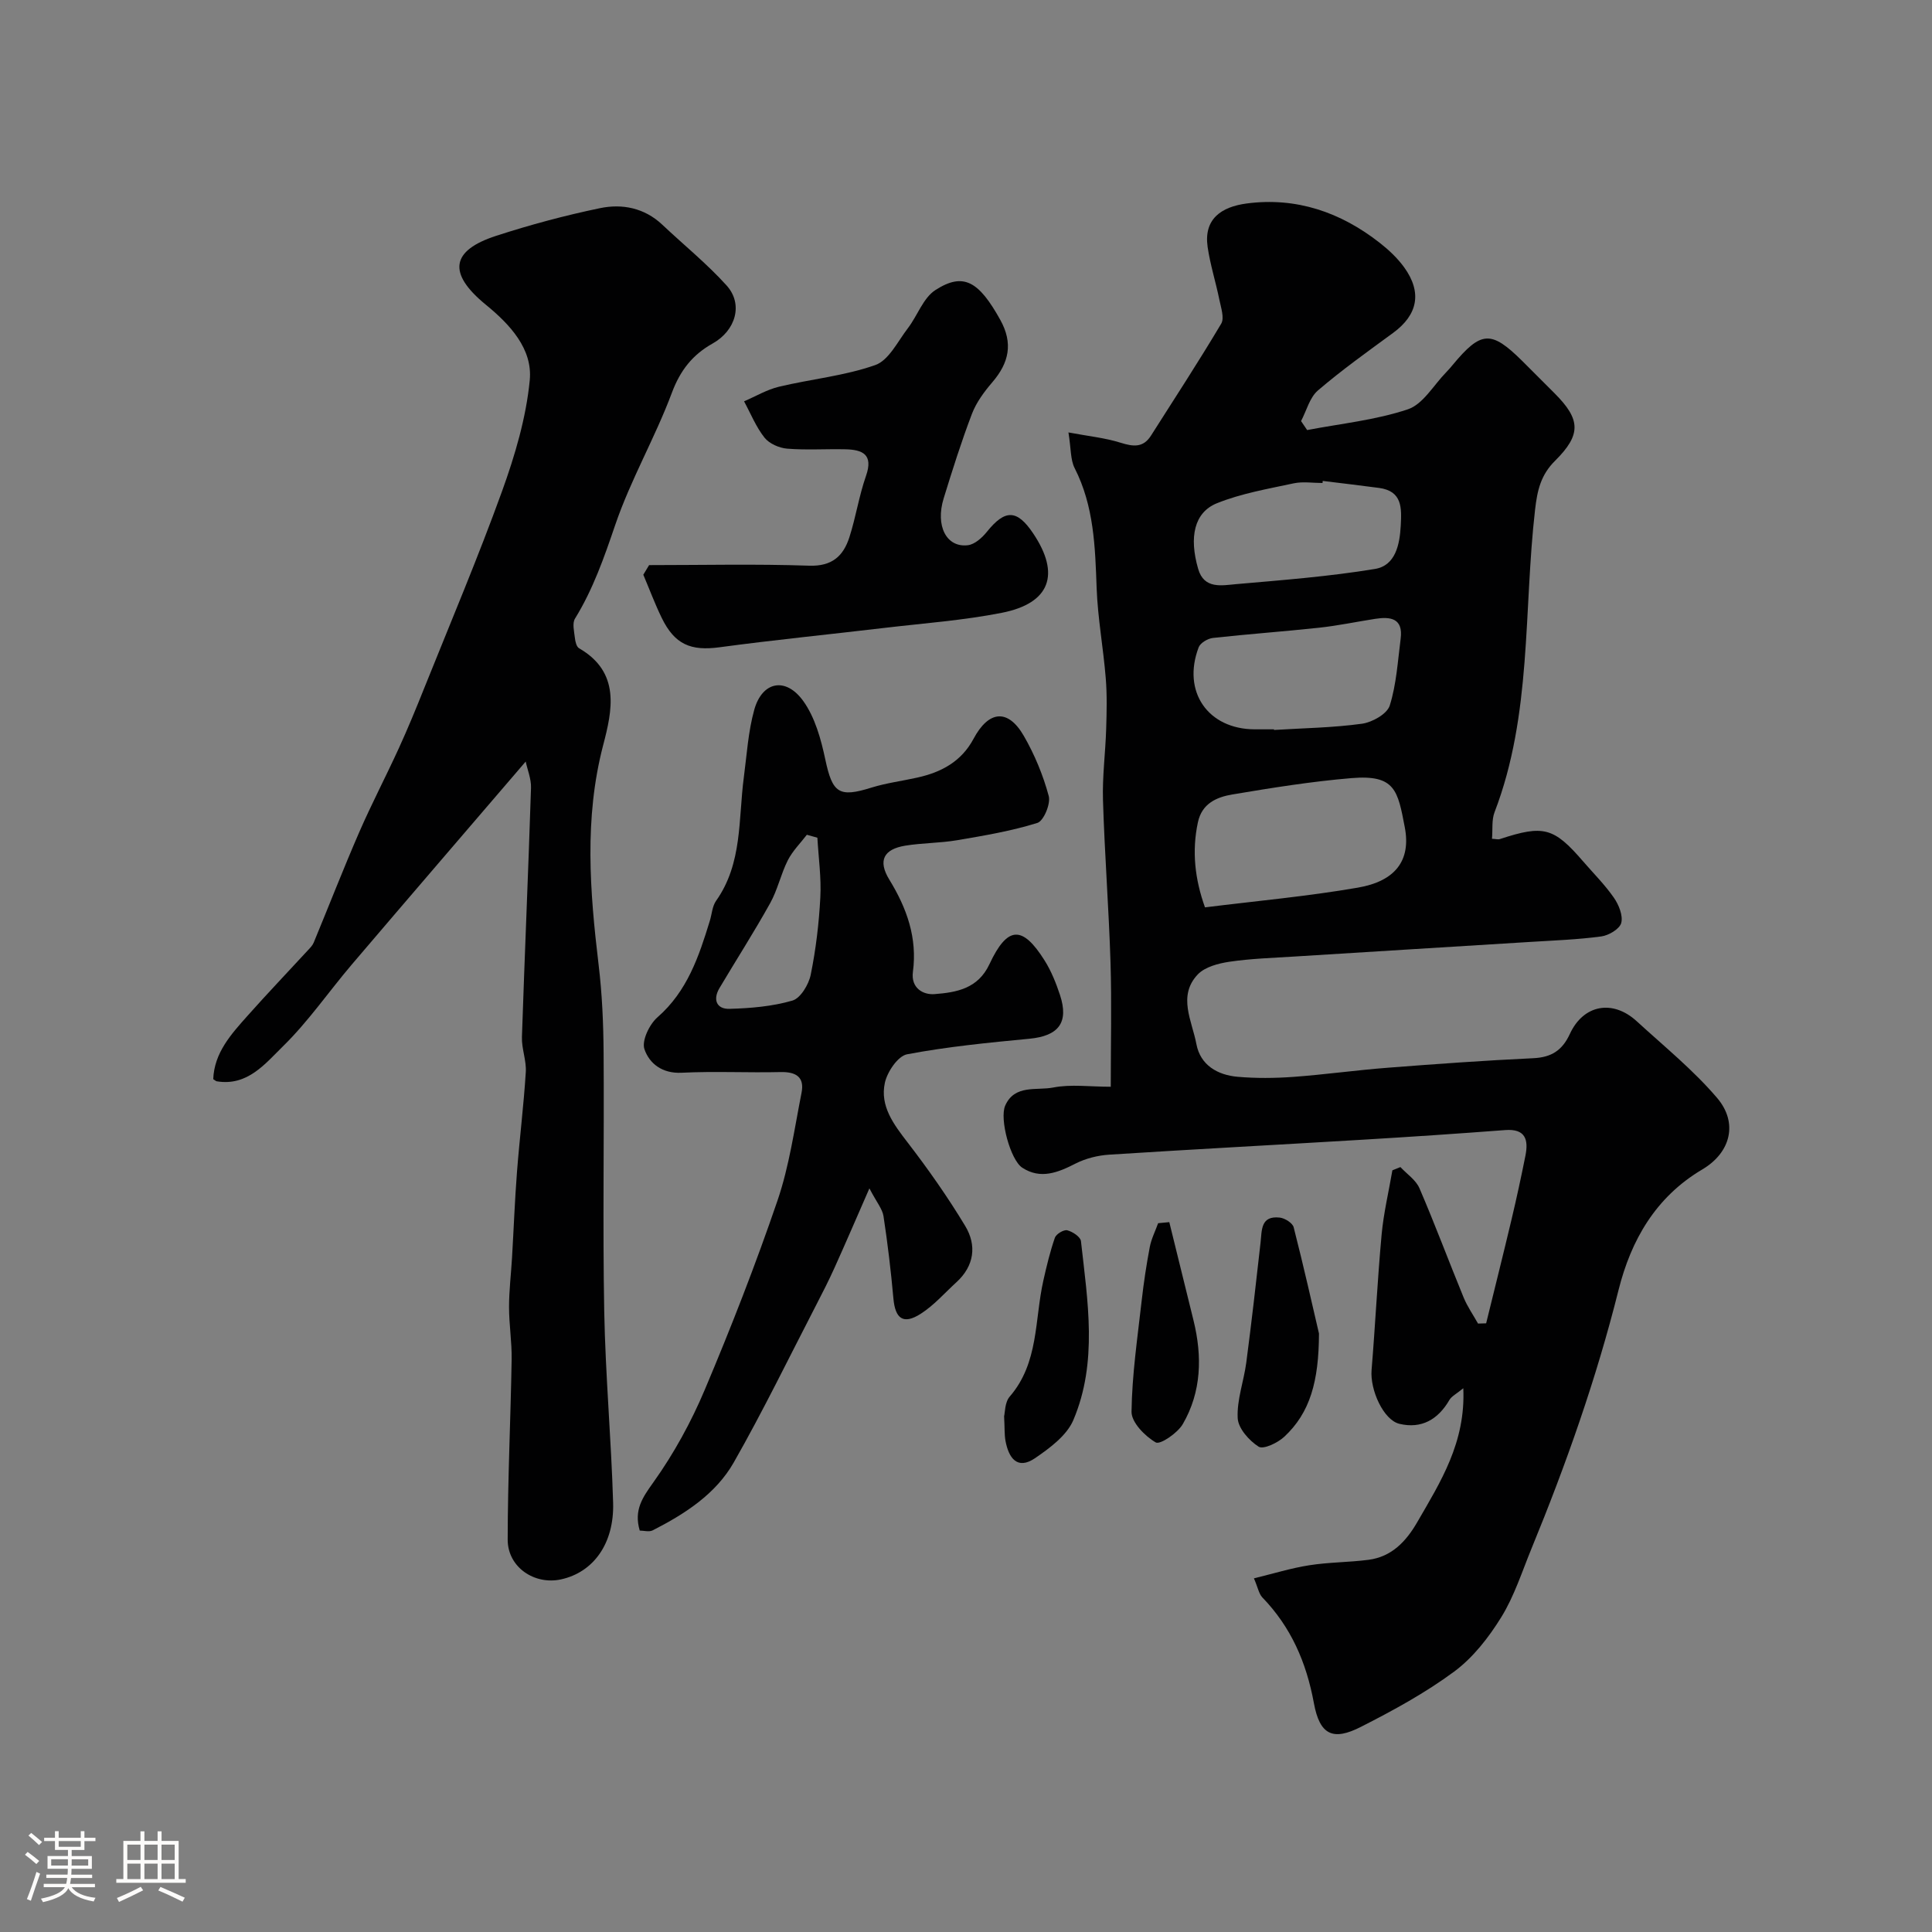 <svg enable-background="new 0 0 400 400" viewBox="0 0 400 400" xmlns="http://www.w3.org/2000/svg"><rect x="0" y="0" width="400" height="400" fill="#808080" stroke="none"/><path d="m5.17 384 .55-.58c.85.61 1.65 1.24 2.4 1.87l-.59.64c-.83-.73-1.62-1.38-2.36-1.93m1.22 9.53-.82-.34c.71-1.76 1.37-3.64 1.98-5.63.24.13.5.25.76.36-.6 1.67-1.24 3.54-1.92 5.61m-.5-13.5.57-.54c.56.44 1.31 1.06 2.26 1.87l-.64.64c-.68-.66-1.41-1.32-2.19-1.97m3.25.46h2.24v-1.36h.77v1.36h4.57v-1.36h.76v1.36h2.28v.69h-2.28v1.84h-2.64v1.26h4.18v2.64h-4.21c0 .45-.02.86-.05 1.21h4.32v.69h-4.38c-.04.34-.1.75-.19 1.22h5.15v.69h-4.82c.87 1.19 2.51 1.92 4.93 2.19-.17.31-.3.57-.37.76-2.77-.49-4.52-1.41-5.26-2.76-.56 1.26-2.3 2.23-5.24 2.9-.12-.24-.26-.48-.43-.72 2.73-.55 4.38-1.34 4.96-2.38h-4.38v-.69h4.65c.1-.38.17-.79.21-1.22h-4.32v-.69h4.4c.03-.34.05-.75.05-1.21h-4.2v-2.64h4.23v-1.26h-2.69v-1.84h-2.24zm1.46 4.46v1.29h3.45c.01-.4.02-.57.01-.53v-.32-.45h-3.46zm1.55-2.59h4.57v-1.19h-4.57zm6.11 2.59h-3.42v.77c-.01.19-.01.37-.02.53h3.44v-1.29z" fill="#fcfbfa"/><path d="m32.63 379.16h.82v1.98h3.54v7.89h1.46v.78h-14.37v-.78h1.46v-7.89h3.54v-1.98h.82v1.98h2.73zm-3.49 11.48.5.73c-1.61.82-3.28 1.63-5 2.41-.13-.27-.28-.55-.44-.82 1.75-.72 3.4-1.49 4.94-2.32m-2.78-5.55h2.73v-3.18h-2.73zm0 3.95h2.73v-3.2h-2.73zm3.54-3.95h2.73v-3.18h-2.73zm0 3.95h2.73v-3.2h-2.73zm7.89 4.68c-1.84-.92-3.51-1.7-5.02-2.32l.45-.73c1.89.8 3.57 1.55 5.04 2.23zm-1.62-11.81h-2.73v3.18h2.73zm-2.73 7.13h2.73v-3.2h-2.73z" fill="#fcfbfa"/><g fill="#010102"><path d="m259.61 326.78c4.02-.98 7.69-2.12 11.46-2.71 4.05-.64 8.2-.6 12.28-1.13 4.8-.63 7.78-3.82 10.08-7.8 4.81-8.32 10.04-16.49 9.53-27.72-1.4 1.16-2.42 1.64-2.89 2.45-2.35 4.04-5.78 6-10.33 4.92-3.32-.79-6.11-7.04-5.77-11.14.77-9.34 1.22-18.71 2.08-28.05.41-4.46 1.47-8.87 2.23-13.3.55-.22 1.11-.45 1.66-.67 1.35 1.45 3.22 2.68 3.95 4.4 3.22 7.47 6.05 15.09 9.14 22.61.78 1.89 1.98 3.6 2.98 5.39.56-.02 1.12-.03 1.68-.05 1.76-7.18 3.56-14.35 5.27-21.55 1.04-4.38 1.99-8.78 2.87-13.19.65-3.3-.01-5.59-4.2-5.27-9.86.75-19.73 1.41-29.6 2-17.45 1.05-34.92 1.97-52.37 3.09-2.36.15-4.86.77-6.95 1.83-3.67 1.88-7.28 3.34-11.06.87-2.46-1.61-4.74-10.09-3.54-12.84 1.95-4.45 6.53-3.09 9.94-3.76 3.66-.72 7.56-.16 11.92-.16 0-8.84.21-17.29-.05-25.72-.35-11.21-1.22-22.41-1.56-33.63-.15-4.89.51-9.81.66-14.71.11-3.52.2-7.07-.09-10.57-.5-6.2-1.65-12.36-1.88-18.56-.31-8.56-.54-17.01-4.56-24.9-.88-1.73-.73-3.99-1.28-7.38 4.07.77 7.54 1.11 10.79 2.13 2.62.82 4.68 1.08 6.3-1.47 4.89-7.7 9.88-15.34 14.54-23.18.69-1.17-.05-3.31-.38-4.94-.74-3.65-1.89-7.23-2.43-10.91-.85-5.82 2.81-8.33 8.07-9.03 10.27-1.36 19.46 1.8 27.54 8.13 1.88 1.47 3.69 3.17 5.08 5.09 3.76 5.21 2.81 9.84-2.3 13.58-5.27 3.86-10.61 7.67-15.56 11.91-1.71 1.47-2.36 4.19-3.49 6.34.42.62.84 1.24 1.26 1.86 6.98-1.34 14.18-2.06 20.86-4.3 3.15-1.06 5.33-5.02 7.94-7.68.46-.47.9-.98 1.32-1.49 5.89-7.09 7.96-7.22 14.39-.86 2.25 2.23 4.48 4.48 6.72 6.72 5.4 5.41 5.58 8.53.08 13.99-2.94 2.92-3.66 6.1-4.12 10.1-2.41 20.92-.62 42.42-8.39 62.64-.62 1.61-.36 3.55-.53 5.5.79.04 1.26.19 1.64.06 9.05-2.98 11.15-2.42 17.21 4.6 2.15 2.49 4.51 4.84 6.38 7.53 1.02 1.47 1.93 3.7 1.53 5.24-.33 1.24-2.59 2.59-4.15 2.79-4.89.66-9.85.83-14.78 1.14-16.3 1.02-32.6 2-48.9 3.03-4.44.28-8.9.42-13.29 1.07-2.29.34-5.06 1.06-6.55 2.62-4.23 4.46-1.18 9.65-.29 14.42.82 4.37 4.38 6.42 8.56 6.78 3.8.33 7.68.29 11.49.02 6.55-.48 13.06-1.4 19.61-1.9 10.02-.78 20.05-1.5 30.09-1.97 3.75-.18 5.99-1.6 7.57-5.02 2.81-6.1 8.88-7.19 13.85-2.63 5.66 5.19 11.71 10.09 16.66 15.9 4.37 5.15 2.8 11.3-3.09 14.78-9.68 5.73-14.76 14.66-17.35 25.01-4.59 18.32-10.84 36.04-18 53.46-1.97 4.79-3.56 9.84-6.25 14.2-2.59 4.2-5.85 8.39-9.76 11.29-5.99 4.43-12.65 8.06-19.32 11.45-5.73 2.92-8.51 1.75-9.73-4.9-1.56-8.48-4.75-15.79-10.73-21.96-.68-.77-.88-2.04-1.69-3.89zm-10.13-138.92c10.67-1.33 21.22-2.28 31.63-4.08 7.74-1.33 11.05-5.59 9.74-12.48-1.46-7.66-2-10.95-11.02-10.2-8.28.69-16.51 2.01-24.71 3.39-3.18.54-6.26 1.83-7.1 5.73-1.3 6.03-.62 11.84 1.46 17.64zm14.28-36.86c0 .04.01.08.01.13 6.08-.38 12.2-.46 18.21-1.29 2.12-.29 5.2-2.02 5.75-3.76 1.39-4.41 1.66-9.19 2.26-13.84.55-4.26-2.12-4.61-5.31-4.11-3.85.6-7.68 1.41-11.56 1.83-7.32.79-14.68 1.31-22 2.12-1.07.12-2.61 1.03-2.95 1.94-3.48 9.16 1.91 16.95 11.61 16.98zm10.1-51.43c-.02.14-.03.29-.05.43-1.99 0-4.06-.34-5.97.07-5.35 1.15-10.85 2.09-15.89 4.12-4.7 1.9-5.8 6.99-3.88 13.6 1.22 4.23 4.89 3.41 7.86 3.15 9.61-.84 19.26-1.58 28.77-3.15 4.2-.7 5.1-5 5.31-8.98.19-3.61.35-7.14-4.49-7.79-3.88-.52-7.77-.97-11.66-1.45z"/><path d="m108.84 157.67c-12.34 14.39-24.21 28.18-36.01 42.03-4.78 5.62-9 11.79-14.24 16.92-3.66 3.58-7.35 8.32-13.73 7.25-.15-.03-.28-.17-.71-.44.2-5.49 3.73-9.34 7.15-13.18 4.06-4.57 8.3-9 12.44-13.5.45-.48.95-.98 1.2-1.57 3.15-7.61 6.14-15.3 9.42-22.85 2.56-5.88 5.54-11.57 8.21-17.41 1.88-4.11 3.6-8.3 5.28-12.5 5.43-13.53 11.12-26.97 16.08-40.68 2.68-7.42 5-15.23 5.75-23.03.62-6.47-4.09-11.53-9.08-15.61-8.04-6.57-7.18-11.25 2.11-14.27 7.05-2.29 14.24-4.22 21.5-5.73 4.6-.96 9.2-.07 12.9 3.41 4.45 4.2 9.25 8.08 13.33 12.6 3.49 3.87 1.89 9.33-2.9 12.01-4.15 2.32-6.7 5.55-8.44 10.21-3.46 9.27-8.52 17.96-11.71 27.31-2.3 6.75-4.59 13.34-8.34 19.43-.6.97-.18 2.65-.03 3.97.08.77.33 1.87.88 2.18 8.61 4.98 6.87 12.84 4.98 20.05-3.96 15.18-2.76 30.28-.94 45.51.73 6.05.99 12.19 1.03 18.29.13 17.83-.2 35.66.13 53.48.25 13.2 1.45 26.38 1.84 39.57.25 8.49-4.11 14.41-10.77 15.87-5.52 1.21-11.06-2.52-11.06-8.22.01-12.43.61-24.86.82-37.3.06-3.61-.54-7.24-.54-10.86 0-3.41.42-6.82.62-10.23.35-5.93.57-11.87 1.03-17.79.53-6.88 1.39-13.74 1.82-20.63.15-2.39-.88-4.85-.8-7.25.57-17.2 1.33-34.4 1.88-51.6.06-1.85-.76-3.8-1.1-5.44z"/><path d="m180 246.04c-2.69 6.15-4.9 11.29-7.2 16.39-1.2 2.66-2.52 5.26-3.86 7.84-5.62 10.87-10.97 21.89-17.02 32.51-3.74 6.56-10.12 10.66-16.78 14.06-.75.38-1.85.05-2.69.05-1.25-4.26.57-6.84 2.86-10.04 4.21-5.91 7.79-12.44 10.61-19.13 5.44-12.88 10.53-25.93 15.05-39.15 2.45-7.17 3.5-14.84 4.98-22.32.65-3.26-1.15-4.36-4.33-4.29-6.83.16-13.67-.2-20.49.14-4.03.2-6.7-1.91-7.71-4.89-.59-1.75 1.03-5.13 2.7-6.59 6.17-5.38 8.58-12.59 10.84-19.97.43-1.39.5-3.02 1.3-4.15 5.49-7.75 4.59-16.87 5.74-25.55.62-4.69.9-9.48 2.16-14 1.64-5.87 6.5-6.87 10.14-1.82 2.44 3.39 3.68 7.91 4.57 12.11 1.48 6.96 2.81 7.94 9.54 5.83 3.09-.96 6.34-1.37 9.51-2.08 4.96-1.1 9.11-3.3 11.64-8.03 3.16-5.91 7.14-6.25 10.4-.62 2.24 3.88 4.01 8.15 5.17 12.47.43 1.61-1.05 5.16-2.36 5.57-5.39 1.68-11.03 2.63-16.62 3.58-3.55.6-7.2.55-10.75 1.13-4.42.73-5.7 3.07-3.28 7.02 3.65 5.95 5.82 12.07 4.89 19.1-.45 3.4 2.16 4.8 4.49 4.61 4.49-.35 8.97-1.1 11.35-6.19 3.73-7.97 6.83-8.1 11.45-.73 1.36 2.17 2.35 4.65 3.16 7.1 1.88 5.73-.3 8.48-6.33 9.06-8.48.81-16.98 1.64-25.33 3.22-1.9.36-4.11 3.64-4.6 5.91-1.04 4.82 1.82 8.59 4.71 12.34 4.27 5.55 8.32 11.31 11.93 17.3 2.41 4 1.89 8.25-1.82 11.64-2.43 2.22-4.66 4.79-7.4 6.54-3.59 2.29-5.27 1.04-5.65-3.17-.51-5.7-1.19-11.39-2.05-17.05-.24-1.51-1.42-2.87-2.92-5.75zm-10.77-72.6c-.73-.2-1.45-.4-2.18-.61-1.34 1.75-2.96 3.35-3.94 5.28-1.44 2.85-2.11 6.1-3.65 8.87-3.32 5.97-7.01 11.72-10.5 17.59-1.43 2.41-.58 4.38 2.08 4.3 4.37-.12 8.86-.5 13.02-1.71 1.68-.49 3.38-3.32 3.79-5.35 1.07-5.26 1.71-10.65 1.99-16.02.22-4.09-.38-8.23-.61-12.35z"/><path d="m134.39 117c11.05 0 22.11-.26 33.15.12 4.74.16 7.07-2.01 8.32-5.9 1.34-4.17 1.99-8.57 3.44-12.7 1.55-4.45-.72-5.42-4.28-5.5-4.01-.09-8.05.19-12.04-.13-1.65-.13-3.7-1.03-4.69-2.27-1.77-2.23-2.86-4.99-4.24-7.53 2.4-1.03 4.72-2.42 7.22-3.02 6.64-1.59 13.57-2.24 19.95-4.49 2.8-.99 4.65-4.9 6.74-7.62 2-2.61 3.18-6.3 5.74-7.93 5.78-3.7 8.95-1.8 13.39 6.18 2.71 4.87 1.82 8.9-1.64 12.93-1.68 1.96-3.31 4.16-4.22 6.54-2.19 5.74-4.04 11.62-5.85 17.49-1.76 5.7.57 10.25 5.01 9.71 1.42-.17 2.95-1.55 3.94-2.78 3.76-4.68 6.23-4.66 9.58.34 5.67 8.44 3.54 14.45-6.47 16.43-8 1.58-16.21 2.17-24.33 3.13-11.38 1.35-22.79 2.48-34.14 4.01-5.94.8-9.29-.56-11.98-6.11-1.41-2.9-2.54-5.94-3.8-8.91.42-.67.81-1.33 1.2-1.99z"/><path d="m273.08 276.09c-.03 9.9-1.84 16.4-7.19 21.38-1.35 1.26-4.32 2.67-5.3 2.05-1.98-1.26-4.24-3.8-4.34-5.92-.19-3.79 1.27-7.64 1.78-11.5 1.08-8.25 2.03-16.52 2.95-24.79.29-2.63 0-5.67 3.99-5.22 1.05.12 2.64 1.12 2.87 2 2.09 8.17 3.93 16.4 5.24 22z"/><path d="m207.89 293.22c.19-.72.13-2.88 1.16-4.07 6.05-6.99 5.13-15.87 6.96-24 .67-2.99 1.39-6 2.39-8.89.27-.77 1.84-1.72 2.56-1.54 1.1.27 2.74 1.36 2.84 2.24 1.38 12.44 3.52 25.05-1.58 37.06-1.36 3.19-4.86 5.78-7.91 7.87-3.73 2.54-5.49-.08-6.14-3.61-.23-1.3-.15-2.65-.28-5.06z"/><path d="m242.09 253.03c1.68 6.8 3.36 13.6 5.03 20.41 1.81 7.4 1.64 14.73-2.24 21.41-1.08 1.86-4.7 4.31-5.59 3.79-2.24-1.29-5.04-4.15-5.02-6.35.1-7.67 1.24-15.34 2.1-22.99.42-3.72.98-7.44 1.68-11.12.32-1.69 1.14-3.29 1.73-4.93.77-.07 1.54-.14 2.31-.22z"/></g></svg>
